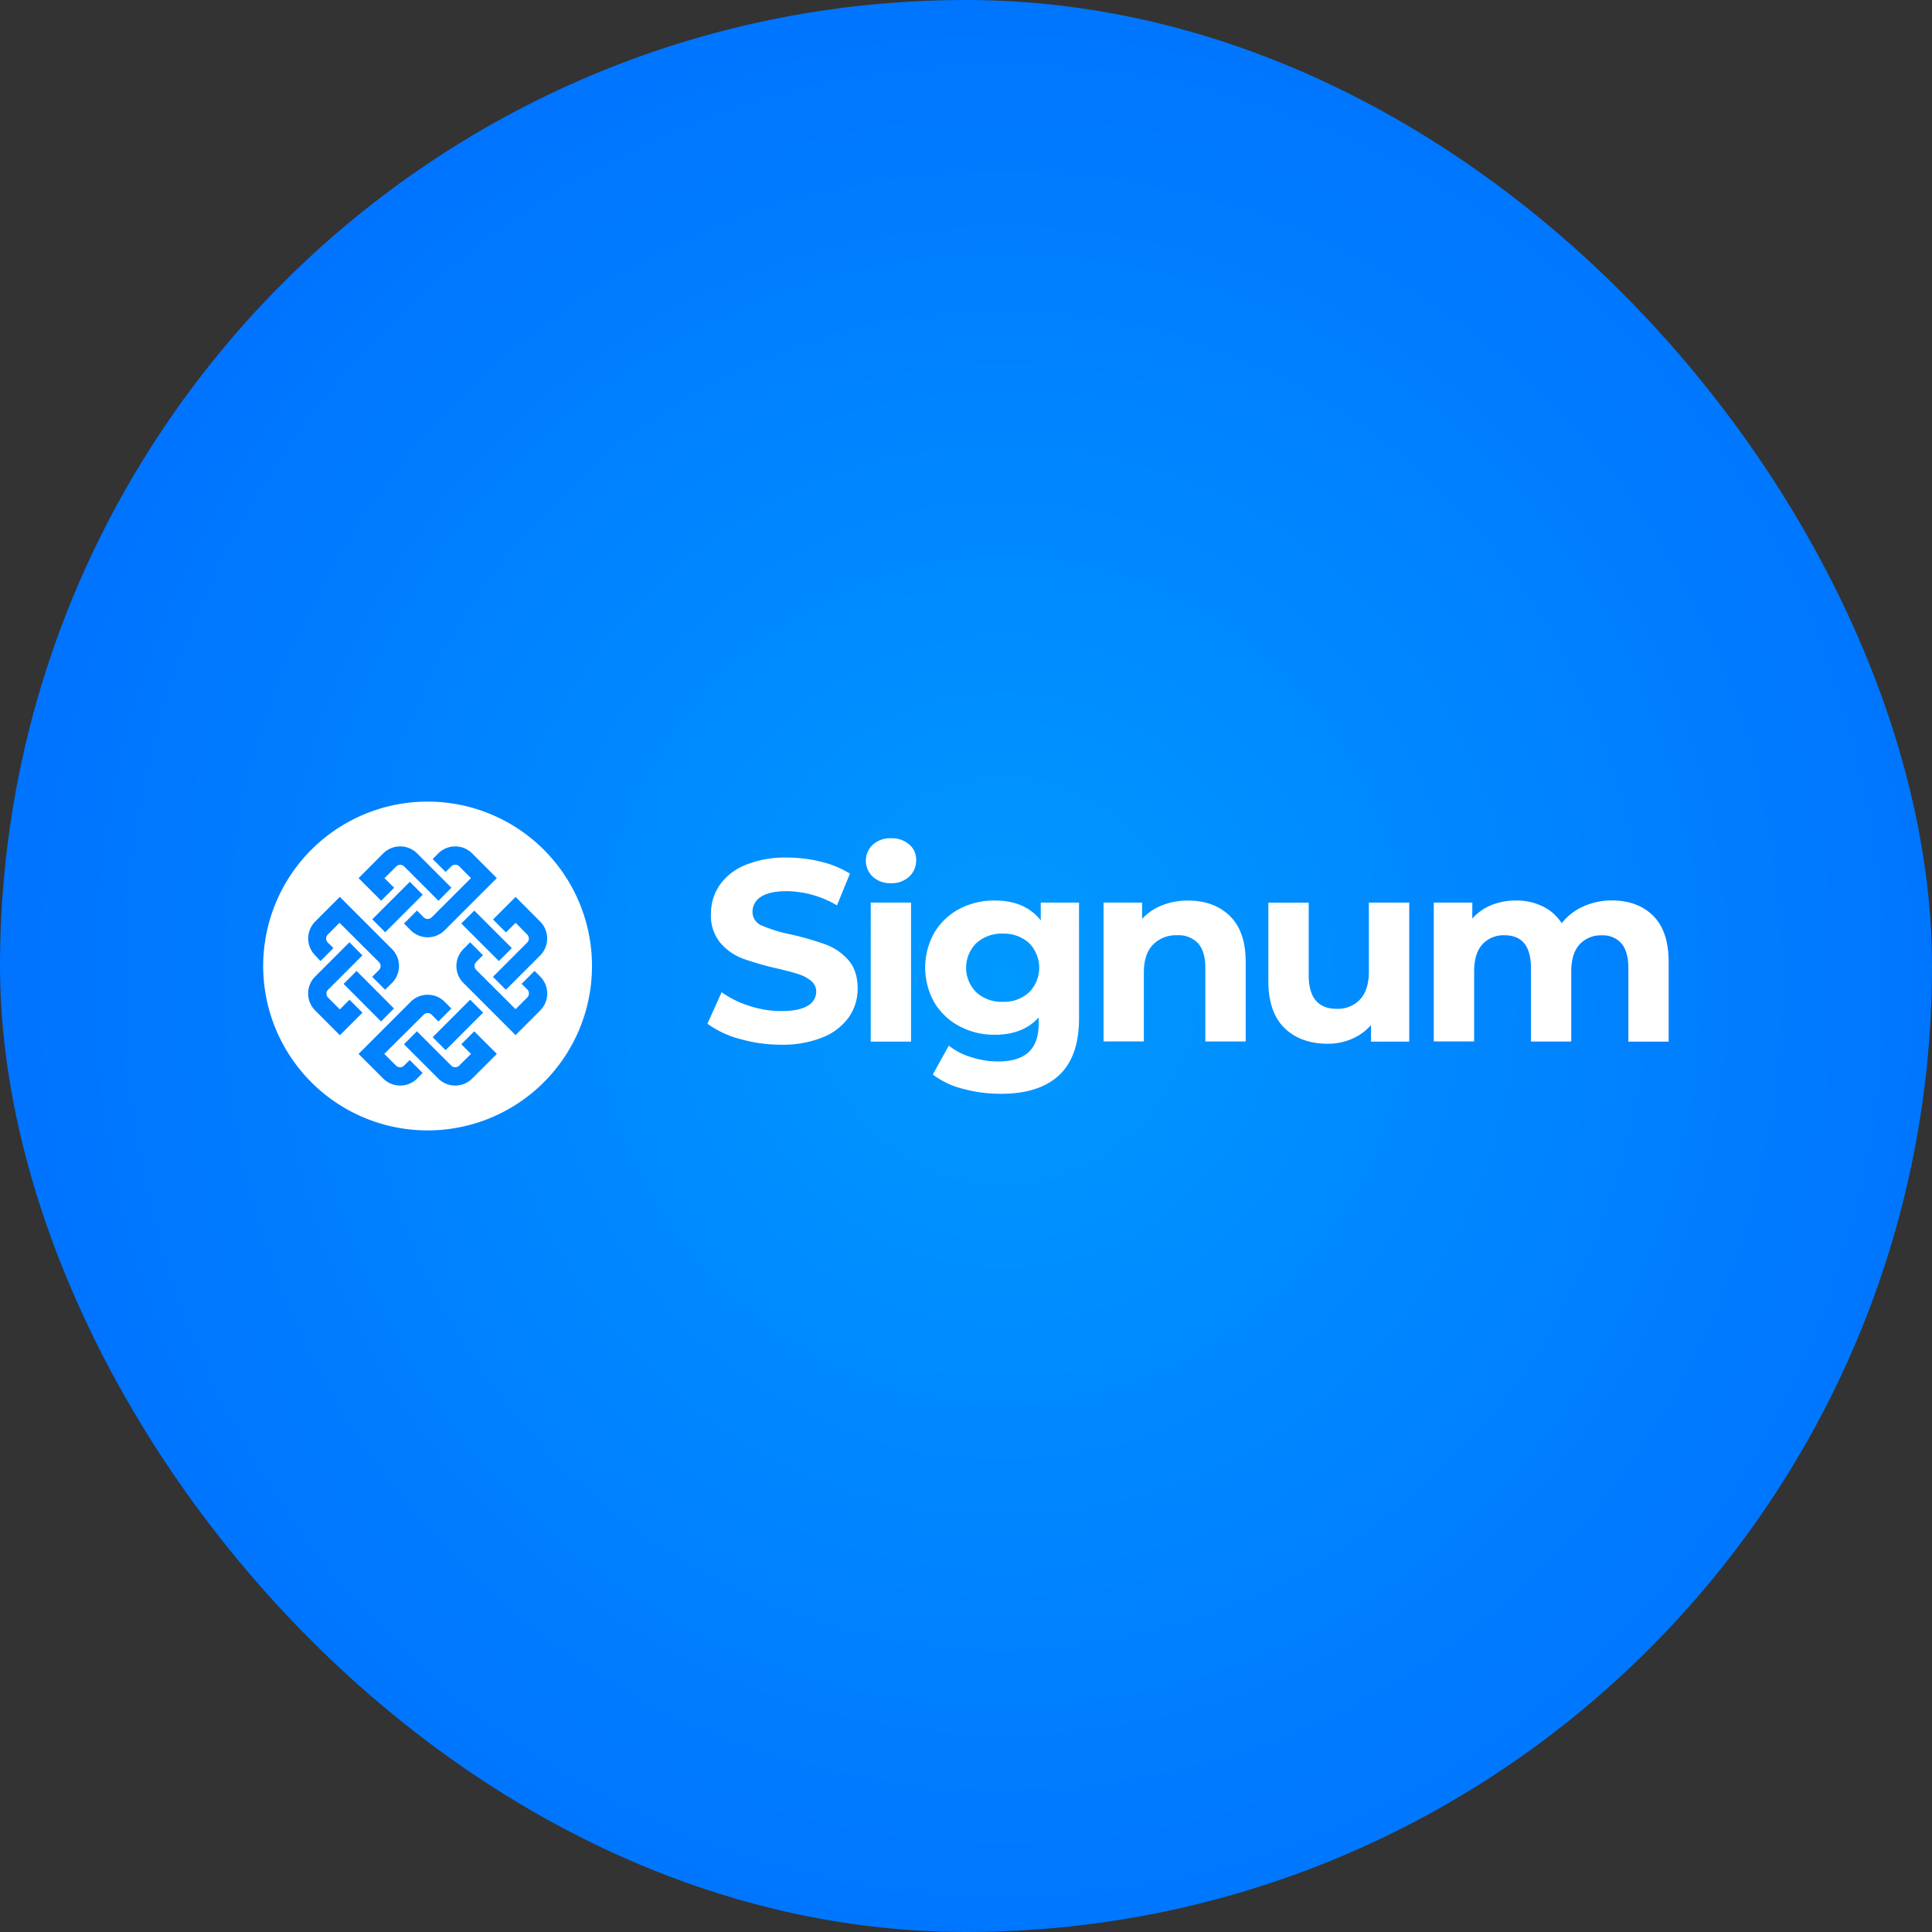 <svg xmlns="http://www.w3.org/2000/svg" xmlns:xlink="http://www.w3.org/1999/xlink" viewBox="0 0 2000 2000"><rect x="0" y="0" width="2000" height="2000" fill="#333333" stroke="none"/><defs><style>.cls-1{fill:url(#Unbenannter_Verlauf_2);}.cls-2{fill:#fff;}</style><radialGradient id="Unbenannter_Verlauf_2" cx="-1745.96" cy="-3072.41" r="0.69" gradientTransform="matrix(2000, 0, 0, -2072, 3492947, -6365048.18)" gradientUnits="userSpaceOnUse"><stop offset="0" stop-color="#09f"/><stop offset="1" stop-color="#06f"/></radialGradient></defs><g id="Ebene_2" data-name="Ebene 2"><g id="Ebene_1-2" data-name="Ebene 1"><g id="Ebene_2-2" data-name="Ebene 2"><g id="Ebene_1-2-2" data-name="Ebene 1-2"><g id="Gruppe_15007" data-name="Gruppe 15007"><g id="Layer_1-10" data-name="Layer 1-10"><rect id="Rechteck_1-10" data-name="Rechteck 1-10" class="cls-1" width="2000" height="2000" rx="1000"/></g></g><g id="Amazing_Business_Ideas" data-name="Amazing Business Ideas"><g id="Gruppe_9136" data-name="Gruppe 9136"><path id="Pfad_17961" data-name="Pfad 17961" class="cls-2" d="M765.63,1075.44a100.47,100.47,0,0,1-33.31-15.69l14.73-32.66a99.48,99.48,0,0,0,28.63,14.19,108,108,0,0,0,33.15,5.37c12.31,0,21.38-1.85,27.29-5.49a16.62,16.62,0,0,0,8.82-14.57,14,14,0,0,0-5.21-11.11,39.4,39.4,0,0,0-13.38-7.1c-5.43-1.79-12.81-3.73-22-5.87a307.33,307.33,0,0,1-35.2-10.11,56.92,56.92,0,0,1-23.42-16.32,44.24,44.24,0,0,1-9.76-30,52.31,52.31,0,0,1,8.82-29.55,59.66,59.66,0,0,1,26.62-21,108.59,108.59,0,0,1,43.49-7.79,145.14,145.14,0,0,1,35,4.3,103.48,103.48,0,0,1,29.95,12.31l-13.4,32.9a104.54,104.54,0,0,0-51.9-14.72c-12.12,0-21.1,2-26.87,5.9A18,18,0,0,0,779,944a15.23,15.23,0,0,0,10.05,14.32,158.57,158.57,0,0,0,30.61,9.23,302.31,302.31,0,0,1,35,10.17,57.91,57.91,0,0,1,23.43,16q9.75,11,9.76,29.67a51.34,51.34,0,0,1-8.95,29.32,60.53,60.53,0,0,1-26.9,21,109.72,109.72,0,0,1-43.61,7.75A152.87,152.87,0,0,1,765.63,1075.44Z"/><path id="Pfad_17962" data-name="Pfad 17962" class="cls-2" d="M903.52,907.6a22.66,22.66,0,0,1-1.15-32c.37-.4.76-.78,1.15-1.15a26.55,26.55,0,0,1,18.84-6.69,27.21,27.21,0,0,1,18.84,6.44,20.53,20.53,0,0,1,7.22,16,22.69,22.69,0,0,1-7.22,17.24,26.27,26.27,0,0,1-18.84,6.84A26.66,26.66,0,0,1,903.52,907.6Zm-2.13,26.75h41.72v143.92H901.39Z"/><path id="Pfad_17963" data-name="Pfad 17963" class="cls-2" d="M1117,934.35v119.84q0,39.55-20.6,58.83t-60.18,19.28a150.39,150.39,0,0,1-39.59-5.21,86.67,86.67,0,0,1-31-14.73l16.58-29.95a67.76,67.76,0,0,0,23,11.9,91,91,0,0,0,27.72,4.52q21.66,0,32-9.76t10.3-29.54v-6.28q-16.29,18-45.49,17.92a76.12,76.12,0,0,1-36.23-8.66A66.31,66.31,0,0,1,967.35,1038a73.64,73.64,0,0,1,0-72.74,66.31,66.31,0,0,1,26.09-24.49,76.59,76.59,0,0,1,36.32-8.57q31.4,0,47.63,20.59V934.35Zm-51.77,93a36.16,36.16,0,0,0,0-51.11,38.53,38.53,0,0,0-27.13-9.76,39.05,39.05,0,0,0-27.31,9.76,35.91,35.91,0,0,0-.32,50.79c.1.11.21.22.32.32a38.94,38.94,0,0,0,27.31,9.74,38.2,38.2,0,0,0,27.13-9.77Z"/><path id="Pfad_17964" data-name="Pfad 17964" class="cls-2" d="M1273.08,948.14q16.44,16,16.45,47.62v82.38h-41.76v-76q0-17.08-7.47-25.53a27.4,27.4,0,0,0-21.66-8.44,33.25,33.25,0,0,0-25.12,9.76q-9.42,9.79-9.42,29v71.14h-41.69V934.35h39.87v16.92a55.4,55.4,0,0,1,20.6-14.06,71.59,71.59,0,0,1,27-4.93Q1256.63,932.22,1273.08,948.14Z"/><path id="Pfad_17965" data-name="Pfad 17965" class="cls-2" d="M1458.84,934.35v143.92h-39.59v-17.11a55.19,55.19,0,0,1-19.81,14.31,62.26,62.26,0,0,1-24.86,5q-28.26,0-44.93-16.32T1313,1015.7V934.38h41.76v75.16q0,34.76,29.13,34.79a31.37,31.37,0,0,0,24.08-9.76q9.08-9.77,9.08-29V934.35Z"/><path id="Pfad_17966" data-name="Pfad 17966" class="cls-2" d="M1711.48,948.14q15.91,15.89,15.92,47.75v82.38h-41.73v-76q0-17.07-7.09-25.52a25.11,25.11,0,0,0-20.19-8.45,29.7,29.7,0,0,0-23.26,9.42q-8.58,9.42-8.58,28.26v72.21h-41.72v-76q0-33.94-27.28-34a29.56,29.56,0,0,0-23,9.42q-8.57,9.42-8.53,28.25v72.21h-41.76V934.35h39.87v16.58A52.73,52.73,0,0,1,1543.77,937a66.54,66.54,0,0,1,25.55-4.8,61.57,61.57,0,0,1,27.57,6,48.61,48.61,0,0,1,19.77,17.51A59,59,0,0,1,1639,938.37a71.09,71.09,0,0,1,29.57-6.28Q1695.59,932.22,1711.48,948.14Z"/></g></g><path class="cls-2" d="M442.67,829.81A170.19,170.19,0,1,0,612.83,1000v0A170.18,170.18,0,0,0,442.67,829.81ZM559.18,954a24.86,24.86,0,0,1,0,35.1l-35.51,35.48-13.37-13.37,35.47-35.51a5.83,5.83,0,0,0,0-8.26l0,0-12-12.15-10,9.95-13.37-13.4,23.36-23.36Zm-81.63,2L491,942.64l38.87,38.84-13.41,13.4Zm-23.86-72.56a24.86,24.86,0,0,1,35.1,0L514.32,909l-28.48,28.47-25.55,25.56a24.84,24.84,0,0,1-35.07,0l-7-7,13.41-13.41,7,7a5.84,5.84,0,0,0,8.26,0l0,0L487.54,909l-12.15-12.15a5.83,5.83,0,0,0-8.26,0l0,0-5.81,5.8L447.88,889.3Zm-54.91,81.63-13.4-13.41,38.86-38.83,13.38,13.4Zm-2.07-81.63a24.86,24.86,0,0,1,35.1,0L467.32,919l-13.38,13.47-35.5-35.51a5.84,5.84,0,0,0-8.26,0l0,0L398,909.08,408,919l-13.41,13.41-23.35-23.36ZM326.23,954l25.55-25.55,54,54a24.82,24.82,0,0,1,0,35.1l-7.09,7-13.41-13.37,7-7a5.9,5.9,0,0,0,0-8.28l-40.82-40.63-12.12,12.15a5.84,5.84,0,0,0,0,8.26l0,0,5.81,5.81-13.4,13.4L326.26,989a24.86,24.86,0,0,1,0-35Zm81.63,90-13.41,13.41-38.74-38.87,13.4-13.4Zm-81.63,2a24.82,24.82,0,0,1,0-35.07l35.51-35.51L375.17,989l-35.51,35.51a5.85,5.85,0,0,0,0,8.26l0,0,12.15,12.15,10-10,13.4,13.41-23.39,23.36Zm105.58,70.51a24.86,24.86,0,0,1-35.1,0L371.19,1091l54-54a24.84,24.84,0,0,1,35.07,0l7,7-13.41,13.41-7-7a5.84,5.84,0,0,0-8.26,0l0,0L397.81,1091,410,1103.13a5.83,5.83,0,0,0,8.26,0l0,0,5.84-5.81,13.37,13.38Zm54.91-81.63,13.41,13.41-38.84,38.83-13.37-13.43Zm2.07,81.63a24.86,24.86,0,0,1-35.1,0L418.18,1081l13.41-13.4,35.51,35.5a5.83,5.83,0,0,0,8.26,0l0,0L487.54,1091l-10-10,13.41-13.4L514.35,1091ZM559.27,1046l-25.55,25.55-54-54a24.86,24.86,0,0,1,0-35.1l6.94-7L500,988.82l-7,7a5.83,5.83,0,0,0,0,8.25l0,0,40.69,40.63,12.15-12.15a5.88,5.88,0,0,0,0-8.29l-5.87-5.81,13.4-13.4,5.81,5.84a24.81,24.81,0,0,1,.1,35.07Z"/></g></g></g></g></svg>